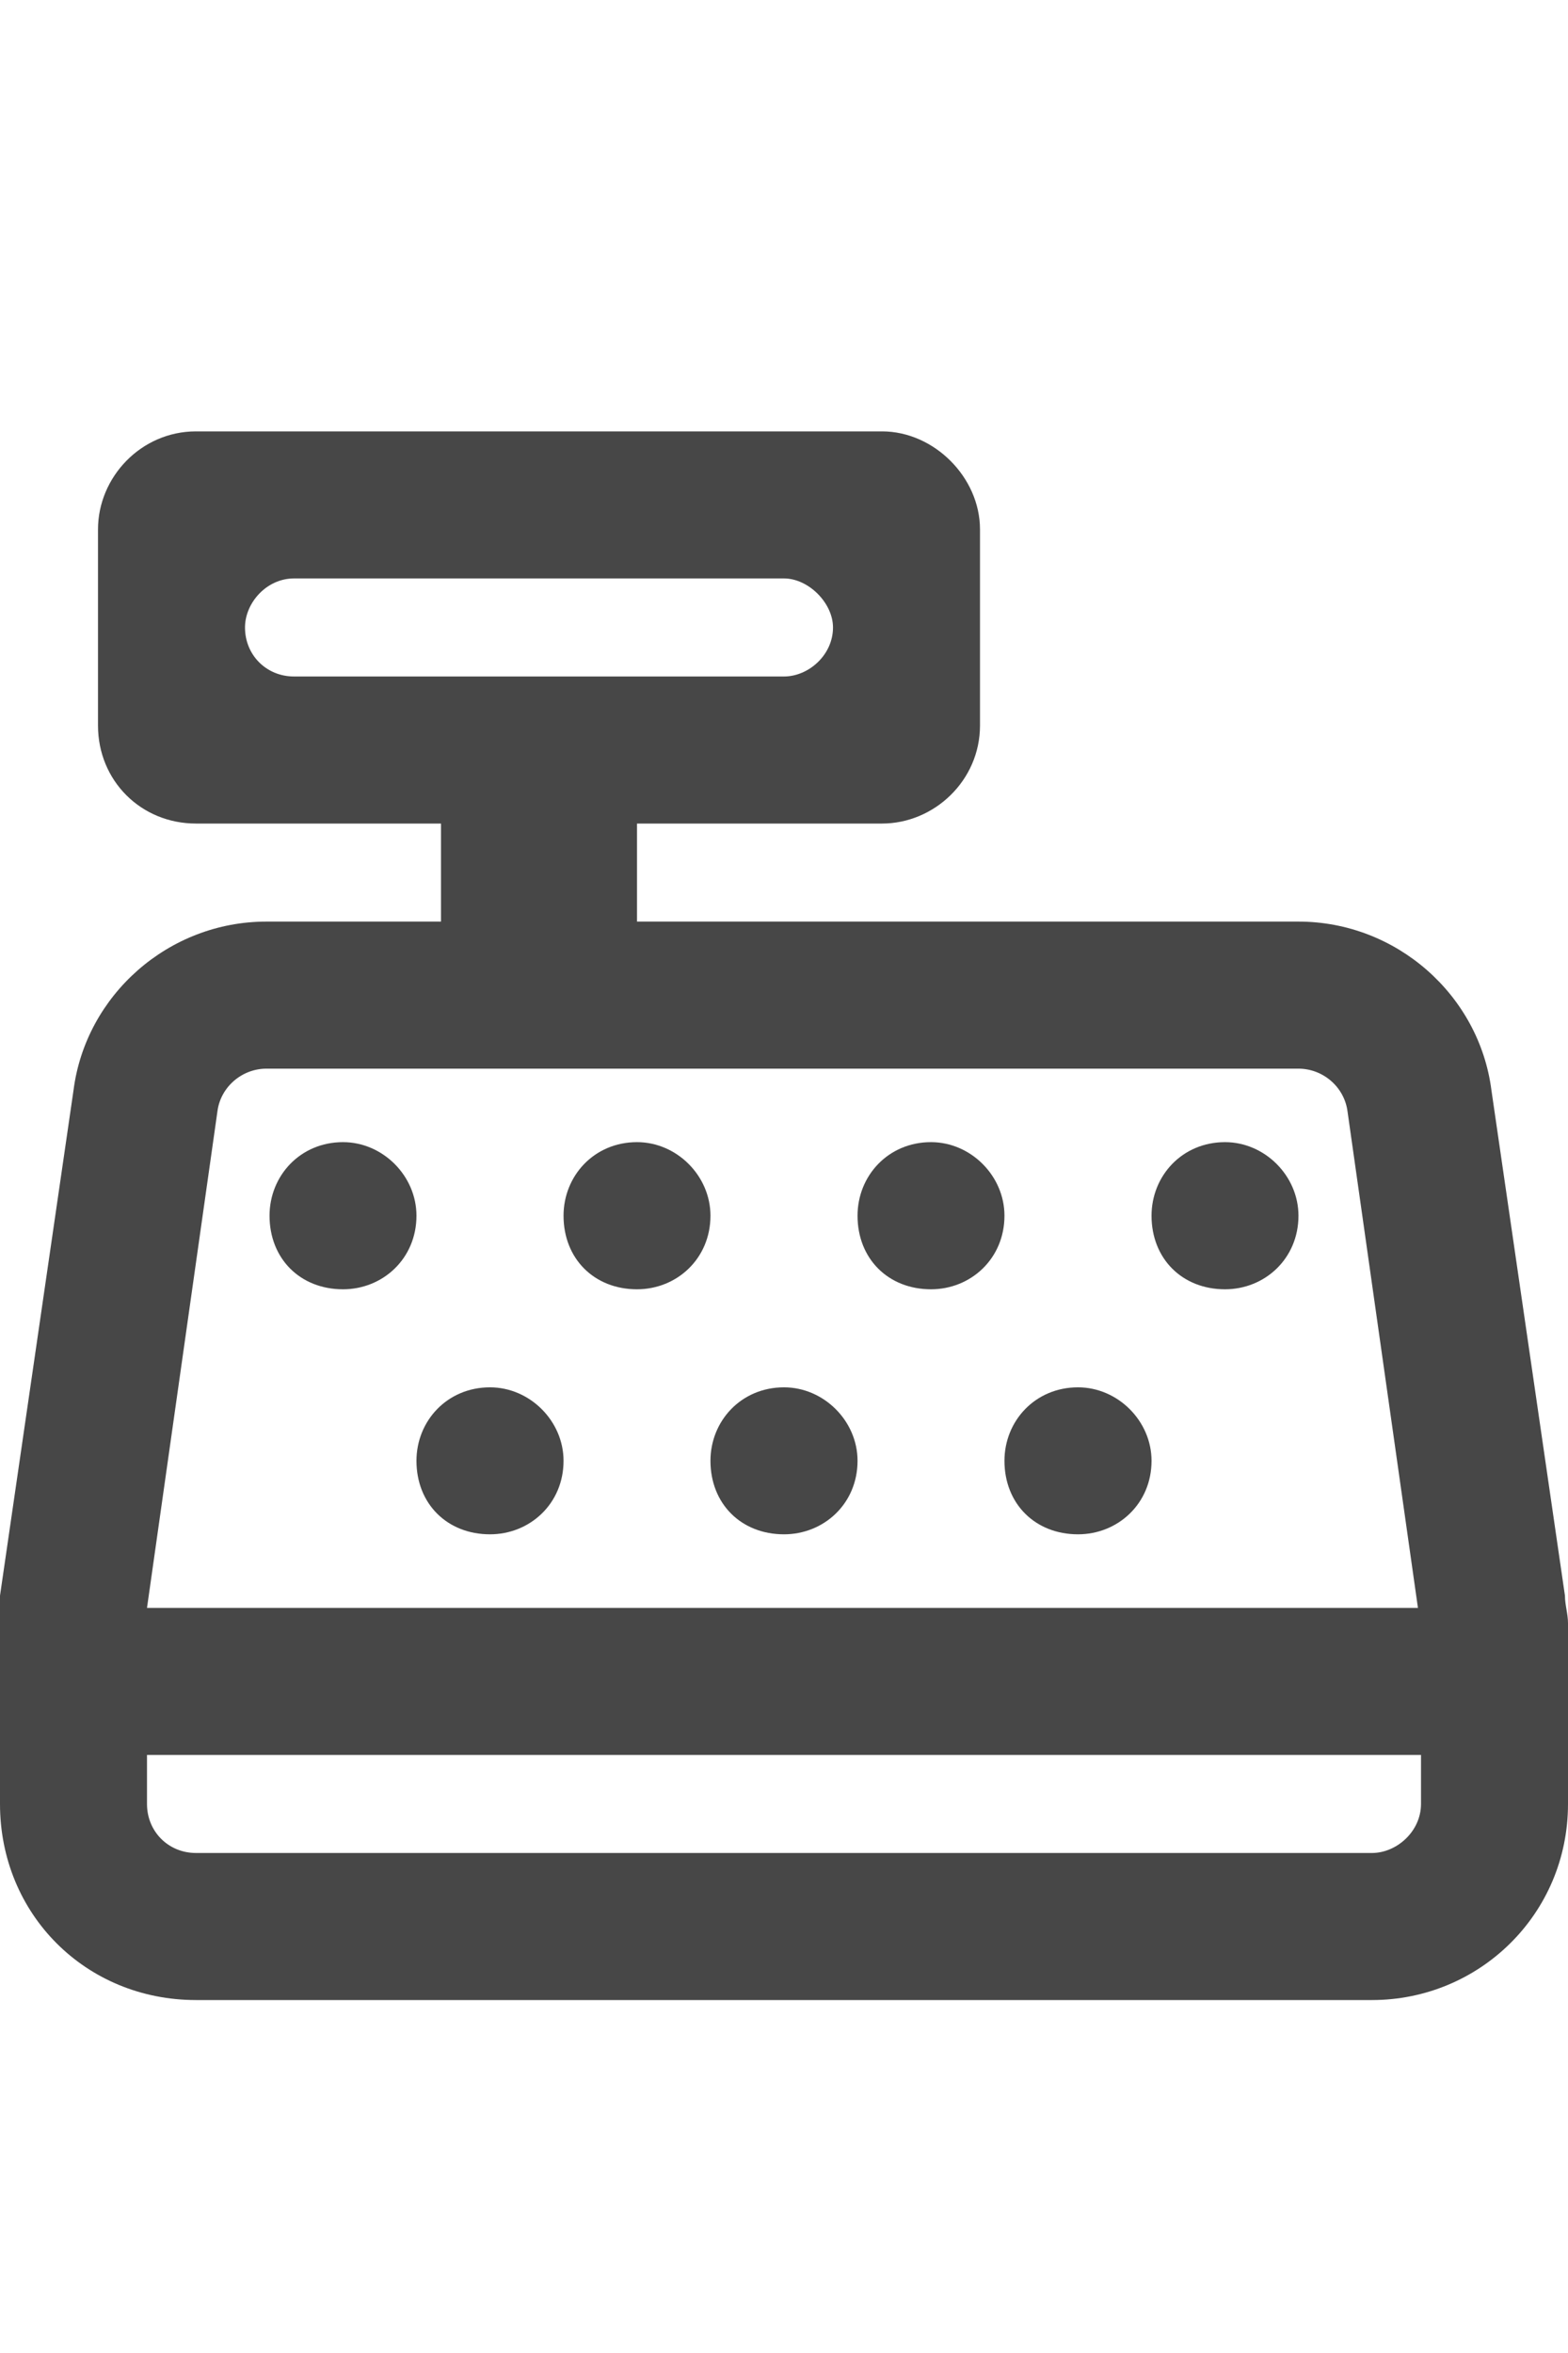 <svg width="20" height="30" viewBox="0 0 20 30" fill="none" xmlns="http://www.w3.org/2000/svg">
<g id="label-paired / lg / cash-register-lg / bold" clip-path="url(#clip0_2556_17109)">
<path id="icon" d="M2.5 5.5H11.25C11.914 5.5 12.5 6.086 12.5 6.75V9.25C12.5 9.953 11.914 10.5 11.25 10.5H8.125V11.75H16.562C17.812 11.75 18.867 12.688 19.023 13.898L19.961 20.344C19.961 20.461 20 20.578 20 20.695V23C20 24.406 18.867 25.5 17.5 25.5H2.5C1.094 25.5 0 24.406 0 23V20.695C0 20.578 0 20.461 0 20.344L0.938 13.898C1.094 12.688 2.148 11.75 3.398 11.75H5.625V10.5H2.5C1.797 10.5 1.25 9.953 1.25 9.25V6.75C1.25 6.086 1.797 5.5 2.5 5.5ZM3.75 7.375C3.398 7.375 3.125 7.688 3.125 8C3.125 8.352 3.398 8.625 3.75 8.625H10C10.312 8.625 10.625 8.352 10.625 8C10.625 7.688 10.312 7.375 10 7.375H3.75ZM1.875 23C1.875 23.352 2.148 23.625 2.5 23.625H17.5C17.812 23.625 18.125 23.352 18.125 23V22.375H1.875V23ZM17.188 14.172C17.148 13.859 16.875 13.625 16.562 13.625H3.398C3.086 13.625 2.812 13.859 2.773 14.172L1.875 20.5H18.086L17.188 14.172ZM4.375 14.562C4.883 14.562 5.312 14.992 5.312 15.5C5.312 16.047 4.883 16.438 4.375 16.438C3.828 16.438 3.438 16.047 3.438 15.5C3.438 14.992 3.828 14.562 4.375 14.562ZM7.188 15.5C7.188 14.992 7.578 14.562 8.125 14.562C8.633 14.562 9.062 14.992 9.062 15.5C9.062 16.047 8.633 16.438 8.125 16.438C7.578 16.438 7.188 16.047 7.188 15.5ZM6.25 17.688C6.758 17.688 7.188 18.117 7.188 18.625C7.188 19.172 6.758 19.562 6.25 19.562C5.703 19.562 5.312 19.172 5.312 18.625C5.312 18.117 5.703 17.688 6.25 17.688ZM10.938 15.5C10.938 14.992 11.328 14.562 11.875 14.562C12.383 14.562 12.812 14.992 12.812 15.5C12.812 16.047 12.383 16.438 11.875 16.438C11.328 16.438 10.938 16.047 10.938 15.5ZM10 17.688C10.508 17.688 10.938 18.117 10.938 18.625C10.938 19.172 10.508 19.562 10 19.562C9.453 19.562 9.062 19.172 9.062 18.625C9.062 18.117 9.453 17.688 10 17.688ZM14.688 15.5C14.688 14.992 15.078 14.562 15.625 14.562C16.133 14.562 16.562 14.992 16.562 15.5C16.562 16.047 16.133 16.438 15.625 16.438C15.078 16.438 14.688 16.047 14.688 15.5ZM13.75 17.688C14.258 17.688 14.688 18.117 14.688 18.625C14.688 19.172 14.258 19.562 13.75 19.562C13.203 19.562 12.812 19.172 12.812 18.625C12.812 18.117 13.203 17.688 13.75 17.688Z" fill="black" fill-opacity="0.72"/>
</g>
<defs>
<clipPath id="clip0_2556_17109">
<rect width="20" height="30" fill="white"/>
</clipPath>
</defs>
</svg>
